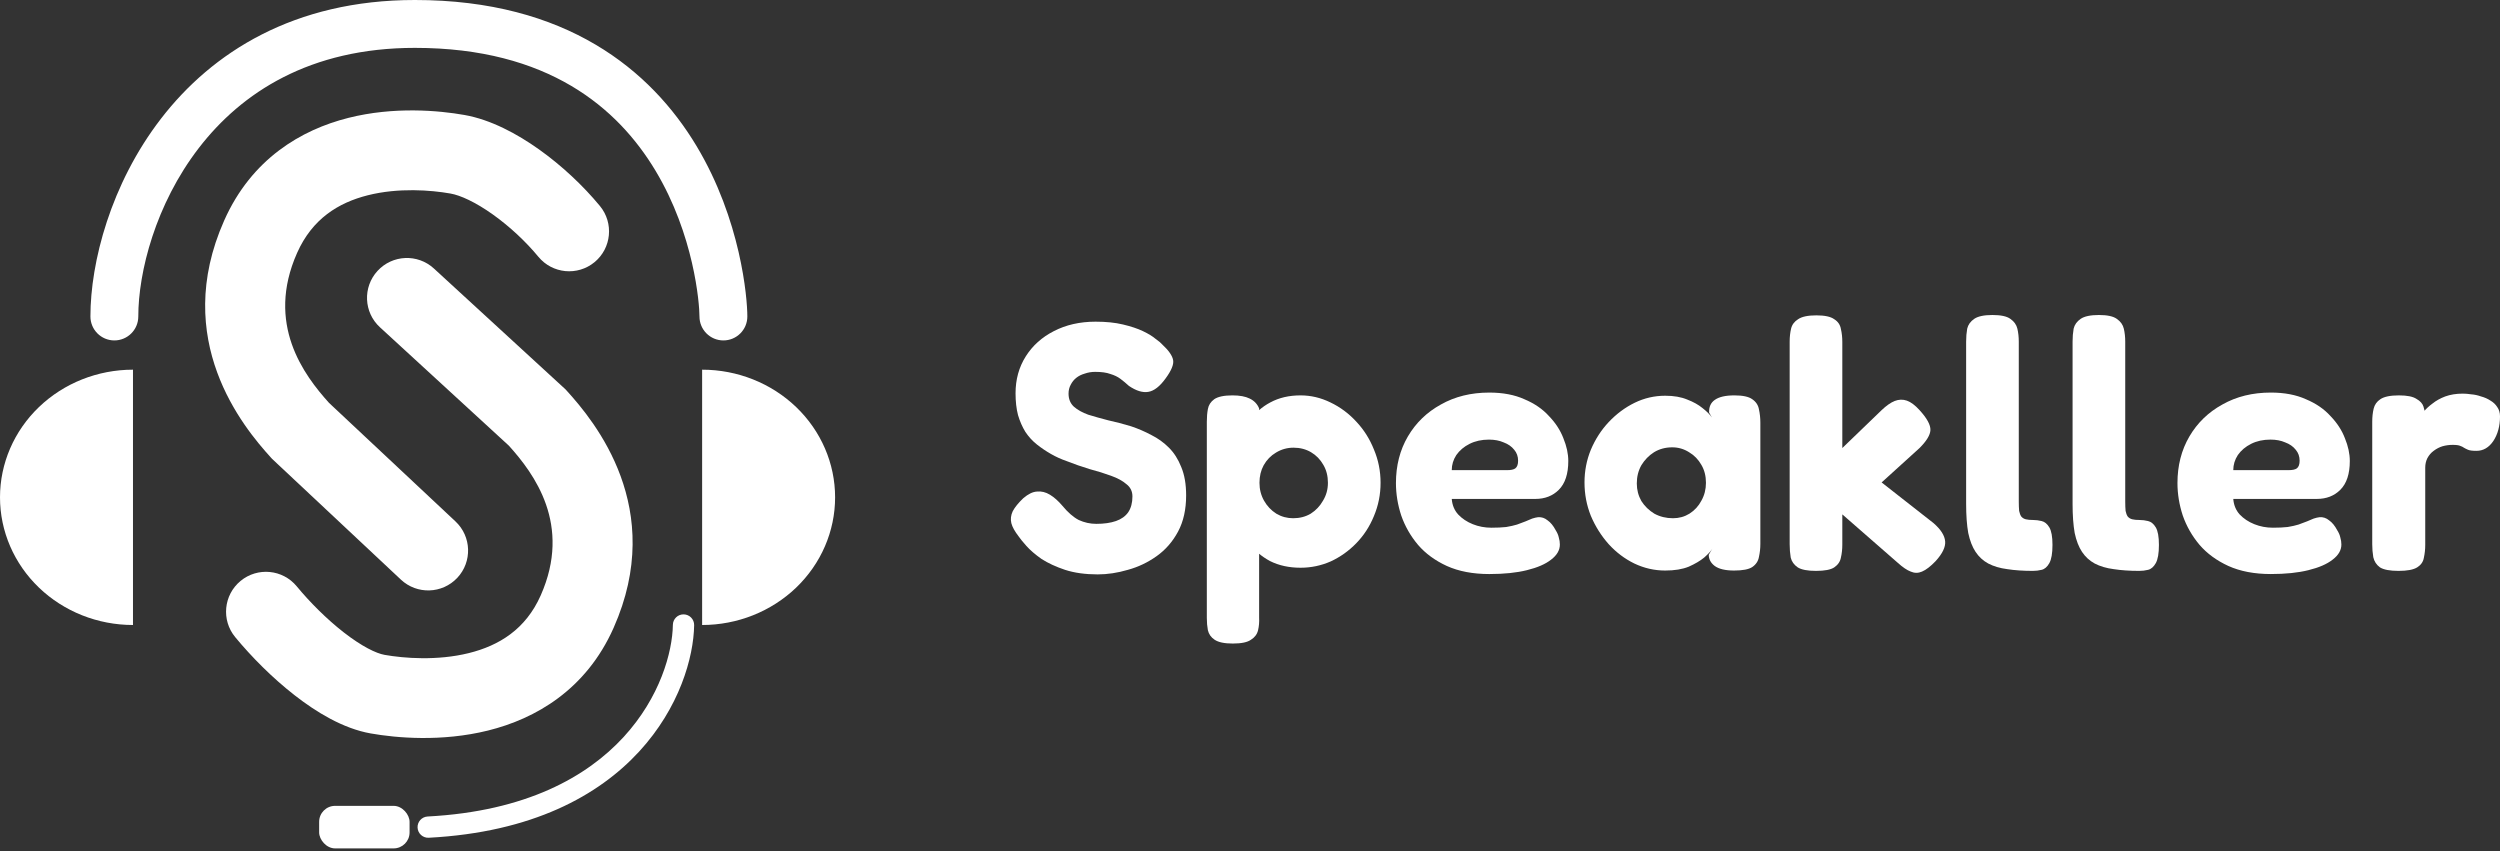 <svg width="470" height="160" viewBox="0 0 470 160" fill="none" xmlns="http://www.w3.org/2000/svg">
<rect x="0" y="0" width="470" height="160" fill="#333333" stroke="none"/>
<path d="M450.93 107.326C449.302 107.326 448.136 107.107 447.432 106.667C446.772 106.183 446.354 105.545 446.178 104.753C446.046 103.961 445.98 103.147 445.98 102.311V79.281C445.98 78.401 446.068 77.587 446.244 76.84C446.42 76.092 446.838 75.498 447.498 75.058C448.202 74.574 449.368 74.332 450.996 74.332C452.535 74.332 453.635 74.552 454.295 74.992C454.999 75.388 455.439 75.872 455.615 76.444C455.791 76.972 455.879 77.433 455.879 77.829L455.087 78.225C455.175 78.049 455.395 77.741 455.747 77.301C456.143 76.817 456.671 76.334 457.331 75.85C457.991 75.322 458.782 74.882 459.706 74.53C460.674 74.178 461.774 74.002 463.006 74.002C463.49 74.002 464.018 74.046 464.589 74.134C465.205 74.178 465.821 74.31 466.437 74.53C467.097 74.706 467.691 74.97 468.219 75.322C468.747 75.63 469.165 76.026 469.473 76.51C469.825 76.993 470.001 77.587 470.001 78.291C470.001 80.095 469.583 81.635 468.747 82.91C467.911 84.142 466.855 84.758 465.579 84.758C464.831 84.758 464.303 84.692 463.996 84.56C463.688 84.428 463.424 84.296 463.204 84.164C463.028 84.032 462.808 83.922 462.544 83.834C462.28 83.702 461.796 83.636 461.092 83.636C460.432 83.636 459.794 83.724 459.178 83.9C458.606 84.076 458.057 84.362 457.529 84.758C457.045 85.11 456.649 85.572 456.341 86.144C456.077 86.672 455.945 87.266 455.945 87.926V102.443C455.945 103.279 455.857 104.093 455.681 104.885C455.549 105.633 455.131 106.227 454.427 106.667C453.723 107.107 452.557 107.326 450.93 107.326Z" fill="white"/>
<path d="M426.916 107.919C423.837 107.919 421.175 107.413 418.932 106.401C416.732 105.39 414.928 104.07 413.521 102.442C412.113 100.77 411.057 98.923 410.353 96.899C409.693 94.875 409.363 92.852 409.363 90.828C409.363 87.528 410.111 84.603 411.607 82.051C413.103 79.5 415.17 77.498 417.81 76.046C420.449 74.551 423.485 73.803 426.916 73.803C429.468 73.803 431.668 74.221 433.515 75.056C435.407 75.848 436.947 76.904 438.135 78.224C439.366 79.5 440.268 80.886 440.84 82.381C441.456 83.877 441.764 85.307 441.764 86.671C441.764 89.09 441.17 90.894 439.982 92.082C438.838 93.226 437.365 93.797 435.561 93.797H419.856C419.944 94.941 420.339 95.909 421.043 96.701C421.791 97.493 422.715 98.109 423.815 98.549C424.915 98.989 426.081 99.209 427.312 99.209C428.368 99.209 429.292 99.165 430.084 99.077C430.876 98.945 431.558 98.791 432.13 98.615C432.701 98.395 433.229 98.197 433.713 98.021C434.197 97.801 434.615 97.625 434.967 97.493C435.363 97.361 435.737 97.273 436.089 97.229C436.749 97.185 437.343 97.383 437.871 97.823C438.443 98.219 438.948 98.835 439.388 99.671C439.696 100.154 439.894 100.616 439.982 101.056C440.114 101.496 440.18 101.936 440.18 102.376C440.18 103.432 439.63 104.378 438.531 105.214C437.475 106.049 435.957 106.709 433.977 107.193C432.042 107.677 429.688 107.919 426.916 107.919ZM419.856 88.386H430.282C430.986 88.386 431.492 88.276 431.8 88.056C432.152 87.792 432.328 87.308 432.328 86.605C432.328 85.813 432.086 85.131 431.602 84.559C431.118 83.943 430.458 83.481 429.622 83.173C428.83 82.821 427.906 82.645 426.85 82.645C425.487 82.645 424.277 82.909 423.221 83.437C422.165 83.965 421.329 84.669 420.713 85.549C420.142 86.429 419.856 87.374 419.856 88.386Z" fill="white"/>
<path d="M382.171 107.327C380.367 107.327 378.761 107.217 377.354 106.997C375.99 106.821 374.802 106.469 373.79 105.941C372.822 105.413 372.03 104.687 371.415 103.763C370.799 102.84 370.337 101.652 370.029 100.2C369.765 98.704 369.633 96.879 369.633 94.723V64.236C369.633 63.356 369.699 62.542 369.831 61.794C370.007 61.046 370.447 60.431 371.151 59.947C371.854 59.463 372.998 59.221 374.582 59.221C376.166 59.221 377.288 59.463 377.947 59.947C378.651 60.431 379.091 61.046 379.267 61.794C379.443 62.542 379.531 63.356 379.531 64.236V94.261C379.531 94.965 379.553 95.559 379.597 96.043C379.685 96.483 379.817 96.835 379.993 97.099C380.213 97.362 380.499 97.538 380.851 97.626C381.203 97.714 381.665 97.758 382.237 97.758C382.765 97.758 383.293 97.824 383.82 97.956C384.392 98.088 384.876 98.484 385.272 99.144C385.668 99.804 385.866 100.904 385.866 102.444C385.866 104.027 385.668 105.171 385.272 105.875C384.876 106.579 384.392 106.997 383.82 107.129C383.293 107.261 382.743 107.327 382.171 107.327Z" fill="white"/>
<path d="M402.182 107.327C400.379 107.327 398.773 107.217 397.365 106.997C396.001 106.821 394.814 106.469 393.802 105.941C392.834 105.413 392.042 104.687 391.426 103.763C390.81 102.84 390.348 101.652 390.04 100.2C389.777 98.704 389.645 96.879 389.645 94.723V64.236C389.645 63.356 389.711 62.542 389.843 61.794C390.018 61.046 390.458 60.431 391.162 59.947C391.866 59.463 393.01 59.221 394.594 59.221C396.177 59.221 397.299 59.463 397.959 59.947C398.663 60.431 399.103 61.046 399.279 61.794C399.455 62.542 399.543 63.356 399.543 64.236V94.261C399.543 94.965 399.565 95.559 399.609 96.043C399.697 96.483 399.829 96.835 400.005 97.099C400.225 97.362 400.511 97.538 400.863 97.626C401.215 97.714 401.677 97.758 402.248 97.758C402.776 97.758 403.304 97.824 403.832 97.956C404.404 98.088 404.888 98.484 405.284 99.144C405.68 99.804 405.878 100.904 405.878 102.444C405.878 104.027 405.68 105.171 405.284 105.875C404.888 106.579 404.404 106.997 403.832 107.129C403.304 107.261 402.754 107.327 402.182 107.327Z" fill="white"/>
<path d="M363.513 98.353C364.876 99.54 365.602 100.684 365.69 101.784C365.778 102.84 365.184 104.072 363.909 105.48C362.941 106.491 362.083 107.151 361.335 107.459C360.631 107.767 359.927 107.767 359.223 107.459C358.519 107.195 357.706 106.645 356.782 105.809L346.355 96.703V102.378C346.355 103.258 346.267 104.072 346.091 104.82C345.959 105.568 345.542 106.183 344.838 106.667C344.178 107.107 343.034 107.327 341.406 107.327C339.822 107.327 338.679 107.107 337.975 106.667C337.271 106.183 336.831 105.568 336.655 104.82C336.523 104.028 336.457 103.192 336.457 102.312V64.236C336.457 63.356 336.545 62.543 336.721 61.795C336.897 61.047 337.337 60.453 338.041 60.013C338.745 59.529 339.888 59.287 341.472 59.287C343.056 59.287 344.178 59.529 344.838 60.013C345.542 60.453 345.959 61.069 346.091 61.861C346.267 62.609 346.355 63.422 346.355 64.302V84.231L353.746 77.104C354.626 76.268 355.44 75.696 356.188 75.388C356.98 75.081 357.75 75.058 358.497 75.323C359.245 75.586 360.037 76.18 360.873 77.104C362.281 78.644 362.963 79.898 362.919 80.866C362.875 81.789 362.193 82.911 360.873 84.231L353.746 90.698L363.513 98.353Z" fill="white"/>
<path d="M325.998 107.261C324.37 107.261 323.161 106.975 322.369 106.403C321.621 105.831 321.247 105.127 321.247 104.291L321.907 103.169C321.643 103.609 321.137 104.159 320.389 104.819C319.641 105.435 318.673 106.007 317.486 106.535C316.298 107.019 314.824 107.261 313.064 107.261C311.041 107.261 309.105 106.821 307.257 105.941C305.453 105.061 303.848 103.851 302.44 102.311C301.032 100.728 299.91 98.946 299.075 96.966C298.283 94.987 297.887 92.897 297.887 90.697C297.887 88.542 298.283 86.496 299.075 84.56C299.91 82.581 301.032 80.843 302.44 79.347C303.892 77.808 305.519 76.598 307.323 75.718C309.127 74.838 311.041 74.398 313.064 74.398C314.692 74.398 316.078 74.64 317.222 75.124C318.365 75.564 319.311 76.092 320.059 76.708C320.851 77.323 321.445 77.917 321.841 78.489L321.313 77.566C321.269 76.51 321.621 75.718 322.369 75.19C323.161 74.618 324.392 74.332 326.064 74.332C327.648 74.332 328.77 74.574 329.43 75.058C330.133 75.542 330.551 76.18 330.683 76.972C330.859 77.763 330.947 78.599 330.947 79.479V102.245C330.947 103.081 330.859 103.895 330.683 104.687C330.551 105.479 330.133 106.117 329.43 106.601C328.77 107.041 327.626 107.261 325.998 107.261ZM314.516 97.428C315.66 97.428 316.694 97.142 317.617 96.57C318.585 95.954 319.333 95.141 319.861 94.129C320.433 93.117 320.719 91.995 320.719 90.763C320.719 89.488 320.433 88.366 319.861 87.398C319.289 86.386 318.519 85.594 317.552 85.022C316.584 84.406 315.528 84.098 314.384 84.098C313.108 84.098 311.964 84.406 310.953 85.022C309.985 85.638 309.193 86.452 308.577 87.464C308.005 88.476 307.719 89.62 307.719 90.895C307.719 92.083 308.005 93.183 308.577 94.195C309.193 95.163 310.007 95.954 311.019 96.57C312.074 97.142 313.24 97.428 314.516 97.428Z" fill="white"/>
<path d="M279.991 107.921C276.911 107.921 274.25 107.415 272.006 106.403C269.806 105.392 268.003 104.072 266.595 102.444C265.187 100.772 264.131 98.925 263.427 96.901C262.767 94.877 262.438 92.854 262.438 90.83C262.438 87.53 263.185 84.605 264.681 82.053C266.177 79.502 268.245 77.5 270.884 76.048C273.524 74.553 276.559 73.805 279.991 73.805C282.542 73.805 284.742 74.223 286.59 75.058C288.481 75.85 290.021 76.906 291.209 78.226C292.441 79.502 293.342 80.888 293.914 82.383C294.53 83.879 294.838 85.309 294.838 86.673C294.838 89.092 294.244 90.896 293.056 92.084C291.913 93.228 290.439 93.799 288.635 93.799H272.93C273.018 94.943 273.414 95.911 274.118 96.703C274.865 97.495 275.789 98.111 276.889 98.551C277.989 98.991 279.155 99.21 280.387 99.21C281.442 99.21 282.366 99.166 283.158 99.079C283.95 98.947 284.632 98.793 285.204 98.617C285.776 98.397 286.304 98.199 286.788 98.023C287.271 97.803 287.689 97.627 288.041 97.495C288.437 97.363 288.811 97.275 289.163 97.231C289.823 97.187 290.417 97.385 290.945 97.825C291.517 98.221 292.023 98.837 292.463 99.672C292.771 100.156 292.968 100.618 293.056 101.058C293.188 101.498 293.254 101.938 293.254 102.378C293.254 103.434 292.705 104.38 291.605 105.216C290.549 106.051 289.031 106.711 287.051 107.195C285.116 107.679 282.762 107.921 279.991 107.921ZM272.93 88.388H283.356C284.06 88.388 284.566 88.278 284.874 88.058C285.226 87.794 285.402 87.311 285.402 86.607C285.402 85.815 285.16 85.133 284.676 84.561C284.192 83.945 283.532 83.483 282.696 83.175C281.904 82.823 280.98 82.647 279.925 82.647C278.561 82.647 277.351 82.911 276.295 83.439C275.239 83.967 274.404 84.671 273.788 85.551C273.216 86.431 272.93 87.376 272.93 88.388Z" fill="white"/>
<path d="M244.502 106.733C242.346 106.733 240.433 106.315 238.761 105.479C237.133 104.599 235.769 103.433 234.67 101.982C233.614 100.486 232.8 98.77 232.228 96.834C231.7 94.899 231.458 92.809 231.502 90.565C231.502 88.41 231.788 86.364 232.36 84.428C232.932 82.449 233.746 80.711 234.802 79.215C235.901 77.675 237.243 76.488 238.827 75.652C240.455 74.772 242.346 74.332 244.502 74.332C246.438 74.332 248.307 74.772 250.111 75.652C251.959 76.532 253.586 77.742 254.994 79.281C256.402 80.777 257.502 82.515 258.294 84.494C259.13 86.474 259.547 88.564 259.547 90.763C259.547 92.963 259.13 95.053 258.294 97.032C257.502 98.968 256.402 100.662 254.994 102.113C253.586 103.565 251.981 104.709 250.177 105.545C248.373 106.337 246.482 106.733 244.502 106.733ZM231.766 120.986C230.182 120.986 229.038 120.744 228.335 120.261C227.675 119.821 227.257 119.227 227.081 118.479C226.949 117.775 226.883 117.005 226.883 116.169V79.281C226.883 78.401 226.949 77.609 227.081 76.906C227.213 76.158 227.609 75.542 228.269 75.058C228.972 74.574 230.116 74.332 231.7 74.332C233.064 74.332 234.142 74.53 234.933 74.926C235.769 75.322 236.363 75.938 236.715 76.774V116.103C236.759 116.939 236.693 117.731 236.517 118.479C236.341 119.227 235.901 119.821 235.197 120.261C234.538 120.744 233.394 120.986 231.766 120.986ZM243.116 97.428C244.348 97.428 245.448 97.142 246.416 96.57C247.383 95.954 248.153 95.141 248.725 94.129C249.341 93.117 249.649 91.995 249.649 90.763C249.649 89.488 249.363 88.366 248.791 87.398C248.219 86.386 247.449 85.594 246.482 85.022C245.514 84.45 244.414 84.164 243.182 84.164C241.994 84.164 240.895 84.472 239.883 85.088C238.915 85.66 238.145 86.452 237.573 87.464C237.045 88.432 236.781 89.531 236.781 90.763C236.781 91.995 237.067 93.117 237.639 94.129C238.211 95.141 238.981 95.954 239.949 96.57C240.917 97.142 241.972 97.428 243.116 97.428Z" fill="white"/>
<path d="M206.364 107.987C204.033 107.987 201.987 107.701 200.227 107.129C198.512 106.557 197.038 105.875 195.806 105.083C194.618 104.247 193.672 103.434 192.968 102.642C192.265 101.85 191.781 101.256 191.517 100.86C190.769 99.892 190.307 99.056 190.131 98.352C189.955 97.605 190.043 96.857 190.395 96.109C190.791 95.361 191.451 94.547 192.375 93.667C193.298 92.875 194.156 92.457 194.948 92.413C195.784 92.325 196.598 92.523 197.39 93.007C198.182 93.491 198.952 94.173 199.699 95.053C200.755 96.329 201.789 97.231 202.801 97.758C203.857 98.242 204.957 98.484 206.1 98.484C207.552 98.484 208.784 98.308 209.796 97.957C210.808 97.605 211.577 97.055 212.105 96.307C212.633 95.515 212.897 94.525 212.897 93.337C212.897 92.369 212.523 91.6 211.775 91.028C211.072 90.412 210.104 89.884 208.872 89.444C207.684 89.004 206.342 88.586 204.847 88.19C203.395 87.75 201.943 87.244 200.491 86.672C199.479 86.32 198.512 85.88 197.588 85.353C196.664 84.825 195.784 84.231 194.948 83.571C194.112 82.911 193.386 82.119 192.771 81.195C192.199 80.271 191.737 79.216 191.385 78.028C191.077 76.84 190.923 75.476 190.923 73.936C190.923 71.341 191.561 69.031 192.837 67.007C194.112 64.984 195.872 63.4 198.116 62.256C200.403 61.069 203.021 60.475 205.968 60.475C207.948 60.475 209.664 60.651 211.116 61.002C212.611 61.355 213.865 61.772 214.877 62.256C215.889 62.74 216.681 63.224 217.253 63.708C217.868 64.148 218.286 64.5 218.506 64.764C219.738 65.908 220.42 66.898 220.552 67.733C220.684 68.525 220.222 69.647 219.166 71.099C218.066 72.639 216.967 73.496 215.867 73.672C214.811 73.848 213.601 73.475 212.237 72.551C211.709 72.067 211.182 71.627 210.654 71.231C210.126 70.835 209.488 70.527 208.74 70.307C208.036 70.043 207.09 69.911 205.902 69.911C205.198 69.911 204.539 70.021 203.923 70.241C203.307 70.417 202.779 70.681 202.339 71.033C201.899 71.385 201.547 71.825 201.283 72.353C201.019 72.837 200.887 73.386 200.887 74.002C200.887 75.014 201.217 75.828 201.877 76.444C202.581 77.06 203.483 77.566 204.583 77.962C205.726 78.314 206.98 78.666 208.344 79.018C209.752 79.326 211.182 79.7 212.633 80.139C213.953 80.579 215.229 81.129 216.461 81.789C217.692 82.405 218.792 83.197 219.76 84.165C220.728 85.133 221.498 86.342 222.07 87.794C222.686 89.246 222.994 91.028 222.994 93.139C222.994 95.779 222.488 98.044 221.476 99.936C220.464 101.828 219.122 103.368 217.45 104.555C215.779 105.743 213.975 106.601 212.039 107.129C210.104 107.701 208.212 107.987 206.364 107.987Z" fill="white"/>
<path d="M25 69.5C18.37 69.5 12.011 72.029 7.322 76.529C2.634 81.03 5.79649e-07 87.135 0 93.5C-5.79649e-07 99.865 2.634 105.97 7.322 110.471C12.011 114.971 18.37 117.5 25 117.5L25 93.5V69.5Z" fill="white"/>
<path d="M132 117.5C138.63 117.5 144.989 114.971 149.678 110.471C154.366 105.97 157 99.865 157 93.5C157 87.135 154.366 81.03 149.678 76.529C144.989 72.029 138.63 69.5 132 69.5L132 93.5L132 117.5Z" fill="white"/>
<path fill-rule="evenodd" clip-rule="evenodd" d="M37.387 27.814C29.219 38.412 25.999 51.18 26 59.5C26 61.985 23.986 64 21.5 64C19.015 64 17 61.986 17 59.5C16.999 49.332 20.794 34.6 30.259 22.32C39.869 9.851 55.277 0 78 0C106.474 0 122.381 13.186 130.937 27.433C139.293 41.348 140.5 55.977 140.5 59.5C140.5 61.985 138.485 64 136 64C133.515 64 131.5 61.985 131.5 59.5C131.5 57.023 130.479 44.153 123.221 32.067C116.163 20.314 103.071 9 78 9C58.253 9 45.41 17.405 37.387 27.814Z" fill="white"/>
<path fill-rule="evenodd" clip-rule="evenodd" d="M65.48 22.166C74.08 19.997 82.494 20.765 87.305 21.614C92.268 22.49 97.204 25.149 101.337 28.09C105.584 31.112 109.617 34.887 112.786 38.728C115.422 41.923 114.969 46.65 111.774 49.286C108.579 51.922 103.852 51.469 101.216 48.274C98.885 45.448 95.818 42.572 92.64 40.311C89.348 37.969 86.534 36.71 84.698 36.386C81.009 35.735 74.922 35.254 69.148 36.71C63.622 38.104 58.703 41.137 55.855 47.547C49.923 60.892 57.12 70.489 61.854 75.739L85.631 98.029C88.653 100.862 88.806 105.608 85.973 108.63C83.14 111.652 78.393 111.805 75.372 108.972L51.153 86.267L50.951 86.046C45.679 80.246 32.161 63.924 42.147 41.455C47.299 29.864 56.63 24.397 65.48 22.166Z" fill="white"/>
<path fill-rule="evenodd" clip-rule="evenodd" d="M91.741 137.343C83.041 139.499 74.522 138.738 69.695 137.886C64.475 136.965 59.424 133.85 55.403 130.718C51.203 127.447 47.266 123.474 44.214 119.774C41.578 116.579 42.031 111.852 45.226 109.216C48.421 106.58 53.148 107.033 55.784 110.228C58.232 113.195 61.395 116.372 64.62 118.884C68.024 121.535 70.723 122.836 72.302 123.115C75.976 123.763 82.206 124.252 88.132 122.784C93.831 121.371 98.822 118.309 101.645 111.955C107.566 98.633 100.406 89.047 95.671 83.791L71.426 61.525C68.375 58.723 68.173 53.979 70.975 50.928C73.777 47.877 78.521 47.675 81.572 50.477L106.321 73.206L106.549 73.456C111.821 79.255 125.339 95.578 115.353 118.047C110.176 129.693 100.667 135.131 91.741 137.343Z" fill="white"/>
<path fill-rule="evenodd" clip-rule="evenodd" d="M128.53 115.5C129.634 115.517 130.516 116.425 130.5 117.53C130.409 123.587 127.733 133.063 120.159 141.292C112.535 149.576 100.063 156.473 80.605 157.497C79.502 157.555 78.561 156.708 78.503 155.605C78.445 154.502 79.292 153.561 80.395 153.503C98.937 152.527 110.382 146.008 117.216 138.583C124.1 131.103 126.424 122.58 126.5 117.47C126.517 116.366 127.425 115.484 128.53 115.5Z" fill="white"/>
<rect x="60" y="151.5" width="17" height="8" rx="3" fill="white"/>
</svg>
